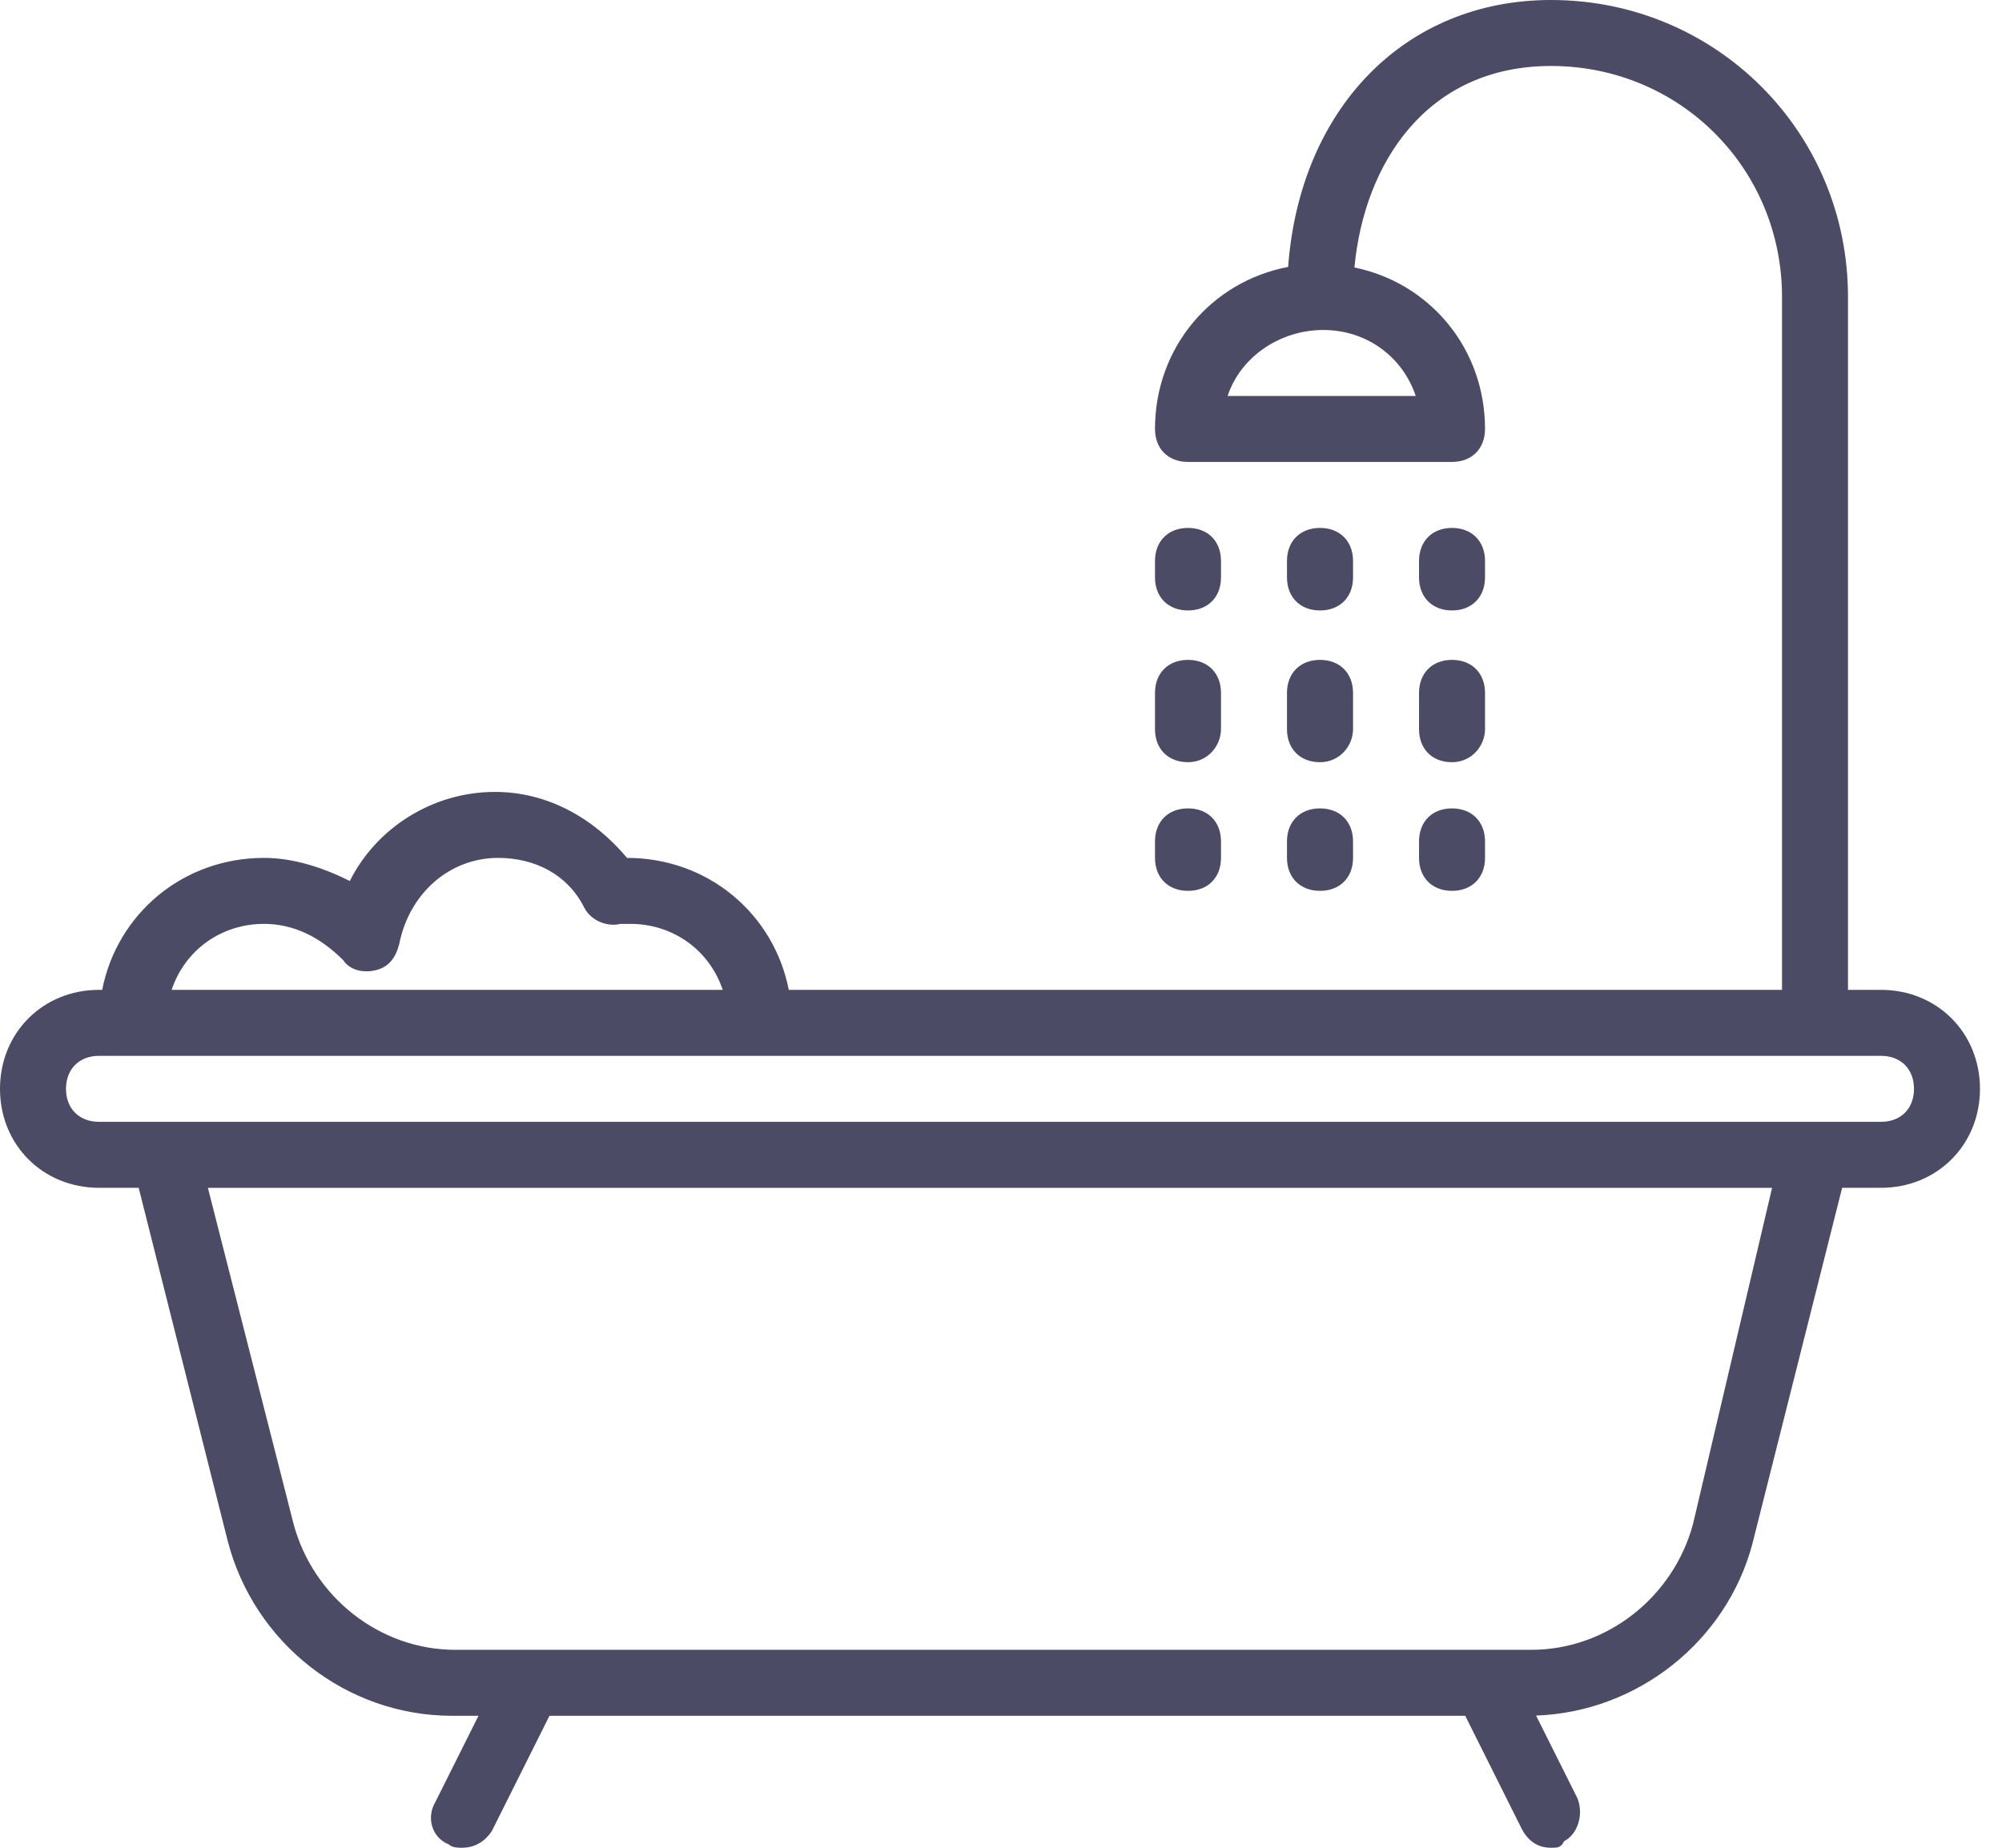 <svg width="26" height="24" viewBox="0 0 26 24" fill="none" xmlns="http://www.w3.org/2000/svg">
<path d="M24.429 12.857H24V3.857C24 1.714 22.286 0 20.143 0C18.246 0 16.882 1.407 16.729 3.467C15.733 3.656 15 4.513 15 5.571C15 5.829 15.171 6 15.429 6H18.857C19.114 6 19.286 5.829 19.286 5.571C19.286 4.525 18.569 3.675 17.59 3.474C17.718 2.112 18.536 0.857 20.143 0.857C21.814 0.857 23.143 2.186 23.143 3.857V12.857H10.244C10.05 11.869 9.196 11.143 8.143 11.143C7.714 10.629 7.114 10.286 6.429 10.286C5.614 10.286 4.886 10.757 4.543 11.443C4.2 11.271 3.814 11.143 3.429 11.143C2.376 11.143 1.521 11.869 1.327 12.857H1.286C0.557 12.857 0 13.414 0 14.143C0 14.871 0.557 15.428 1.286 15.428H1.801L2.957 20.014C3.3 21.343 4.5 22.286 5.871 22.286H6.214L5.657 23.4C5.529 23.614 5.614 23.872 5.829 23.957C5.871 24 5.957 24 6 24C6.171 24 6.3 23.914 6.386 23.786L7.136 22.286H19.029L19.757 23.743C19.843 23.914 19.971 24 20.143 24C20.229 24 20.271 24 20.314 23.914C20.486 23.828 20.572 23.571 20.486 23.357L19.949 22.283C21.276 22.236 22.423 21.31 22.757 20.057L23.924 15.428H24.429C25.157 15.428 25.714 14.871 25.714 14.143C25.714 13.414 25.157 12.857 24.429 12.857ZM18.386 5.143H15.943C16.114 4.629 16.629 4.286 17.186 4.286C17.743 4.286 18.214 4.629 18.386 5.143ZM3.429 12C3.814 12 4.157 12.171 4.457 12.471C4.543 12.6 4.714 12.643 4.886 12.6C5.057 12.557 5.143 12.429 5.186 12.257C5.314 11.614 5.829 11.143 6.471 11.143C6.943 11.143 7.371 11.357 7.586 11.786C7.671 11.957 7.886 12.043 8.057 12C8.1 12 8.143 12 8.186 12C8.743 12 9.214 12.343 9.386 12.857H2.229C2.4 12.343 2.871 12 3.429 12ZM21.986 19.8C21.729 20.743 20.871 21.429 19.886 21.429H5.914C4.929 21.429 4.071 20.743 3.814 19.8L2.7 15.429H23.014L21.986 19.8ZM24.429 14.571H23.572H2.143H1.286C1.029 14.571 0.857 14.4 0.857 14.143C0.857 13.886 1.029 13.714 1.286 13.714H1.714H9.857H24.429C24.686 13.714 24.857 13.886 24.857 14.143C24.857 14.4 24.686 14.571 24.429 14.571Z" fill="#4B4B66"/>
<path d="M15.429 7.929C15.686 7.929 15.857 7.757 15.857 7.5V7.286C15.857 7.029 15.686 6.857 15.429 6.857C15.171 6.857 15 7.029 15 7.286V7.5C15 7.757 15.171 7.929 15.429 7.929Z" fill="#4B4B66"/>
<path d="M15.429 9.9C15.686 9.9 15.857 9.686 15.857 9.471V9C15.857 8.743 15.686 8.571 15.429 8.571C15.171 8.571 15 8.743 15 9V9.471C15 9.729 15.171 9.9 15.429 9.9Z" fill="#4B4B66"/>
<path d="M15.429 11.571C15.686 11.571 15.857 11.4 15.857 11.143V10.929C15.857 10.671 15.686 10.5 15.429 10.5C15.171 10.5 15 10.671 15 10.929V11.143C15 11.4 15.171 11.571 15.429 11.571Z" fill="#4B4B66"/>
<path d="M17.143 7.929C17.4 7.929 17.572 7.757 17.572 7.5V7.286C17.572 7.029 17.4 6.857 17.143 6.857C16.886 6.857 16.714 7.029 16.714 7.286V7.5C16.714 7.757 16.886 7.929 17.143 7.929Z" fill="#4B4B66"/>
<path d="M16.714 9.471C16.714 9.729 16.886 9.9 17.143 9.9C17.4 9.9 17.572 9.686 17.572 9.471V9C17.572 8.743 17.4 8.571 17.143 8.571C16.886 8.571 16.714 8.743 16.714 9V9.471Z" fill="#4B4B66"/>
<path d="M16.714 11.143C16.714 11.4 16.886 11.571 17.143 11.571C17.4 11.571 17.572 11.4 17.572 11.143V10.929C17.572 10.671 17.4 10.5 17.143 10.5C16.886 10.5 16.714 10.671 16.714 10.929V11.143Z" fill="#4B4B66"/>
<path d="M18.857 7.929C19.114 7.929 19.286 7.757 19.286 7.5V7.286C19.286 7.029 19.114 6.857 18.857 6.857C18.6 6.857 18.429 7.029 18.429 7.286V7.5C18.429 7.757 18.6 7.929 18.857 7.929Z" fill="#4B4B66"/>
<path d="M18.429 9.471C18.429 9.729 18.6 9.9 18.857 9.9C19.114 9.9 19.286 9.686 19.286 9.471V9C19.286 8.743 19.114 8.571 18.857 8.571C18.6 8.571 18.429 8.743 18.429 9V9.471H18.429Z" fill="#4B4B66"/>
<path d="M18.429 11.143C18.429 11.4 18.6 11.571 18.857 11.571C19.114 11.571 19.286 11.4 19.286 11.143V10.929C19.286 10.671 19.114 10.5 18.857 10.5C18.6 10.5 18.429 10.671 18.429 10.929V11.143Z" fill="#4B4B66"/>
</svg>
